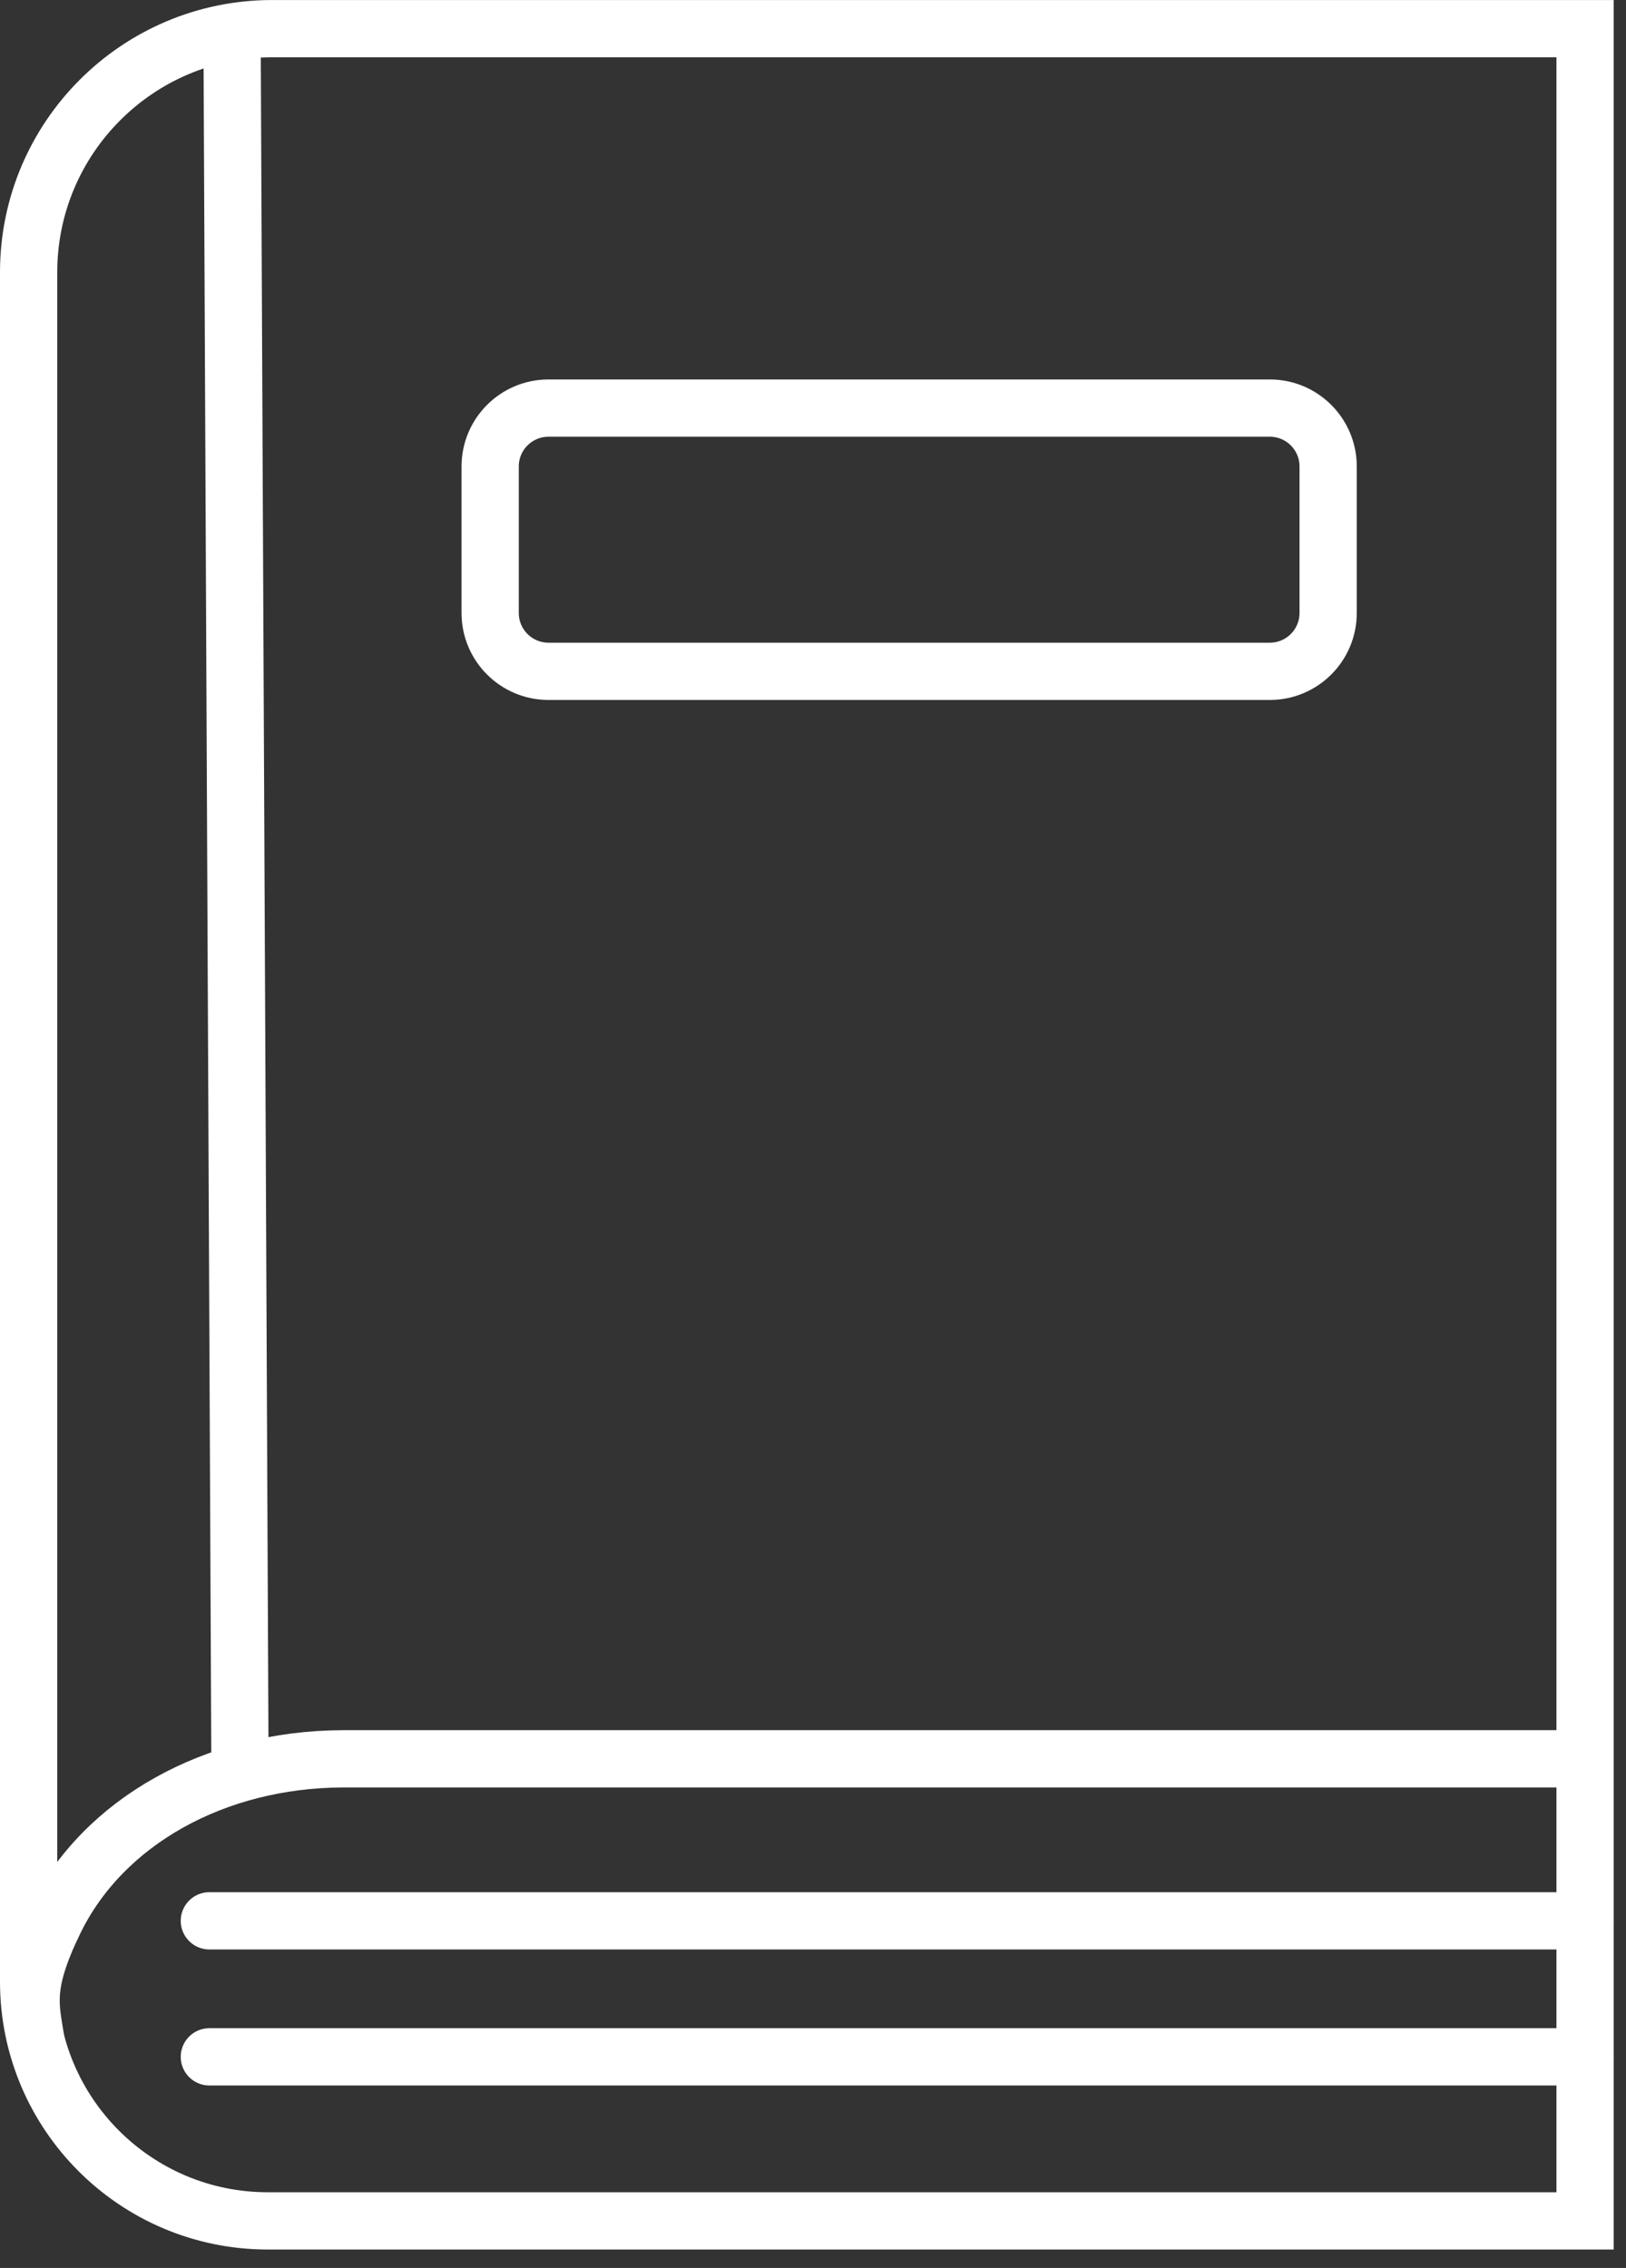 <?xml version="1.0" encoding="UTF-8"?>
<svg width="71px" height="99px" viewBox="0 0 71 99" version="1.1" xmlns="http://www.w3.org/2000/svg" xmlns:xlink="http://www.w3.org/1999/xlink">
    <rect x="0" y="0" width="71" height="99" fill="#333333" stroke="none"/>
    <!-- Generator: Sketch 54 (76480) - https://sketchapp.com -->
    <title>Group 13</title>
    <desc>Created with Sketch.</desc>
    <g id="Form-Elements" stroke="none" stroke-width="1" fill="none" fill-rule="evenodd">
        <g id="Group-13" transform="translate(1, 1)" stroke="#FFFFFF" stroke-width="2.5">
            <path d="M68.213,95.946 L10.692,95.946 C4.925,95.946 0.25,91.27 0.25,85.503 L0.25,10.888 C0.25,5.013 5.013,0.251 10.888,0.251 L68.213,0.251 L68.213,95.946 Z" id="Stroke-1"></path>
            <path d="M0.563,88.042 C0.344,86.591 -0.002,85.693 1.384,82.848 C3.501,78.501 8.399,75.798 13.955,75.776 L68.213,75.776" id="Stroke-3"></path>
            <path d="M9.133,0.412 L9.477,75.939" id="Stroke-5"></path>
            <path d="M54.446,28.305 L22.951,28.305 C21.544,28.305 20.403,27.164 20.403,25.757 L20.403,19.362 C20.403,17.954 21.544,16.814 22.951,16.814 L54.446,16.814 C55.853,16.814 56.994,17.954 56.994,19.362 L56.994,25.757 C56.994,27.164 55.853,28.305 54.446,28.305 Z" id="Stroke-7"></path>
            <path d="M68.213,82.848 L8.142,82.848" id="Stroke-9" stroke-linecap="round"></path>
            <path d="M68.213,88.785 L8.142,88.785" id="Stroke-11" stroke-linecap="round"></path>
        </g>
    </g>
</svg>